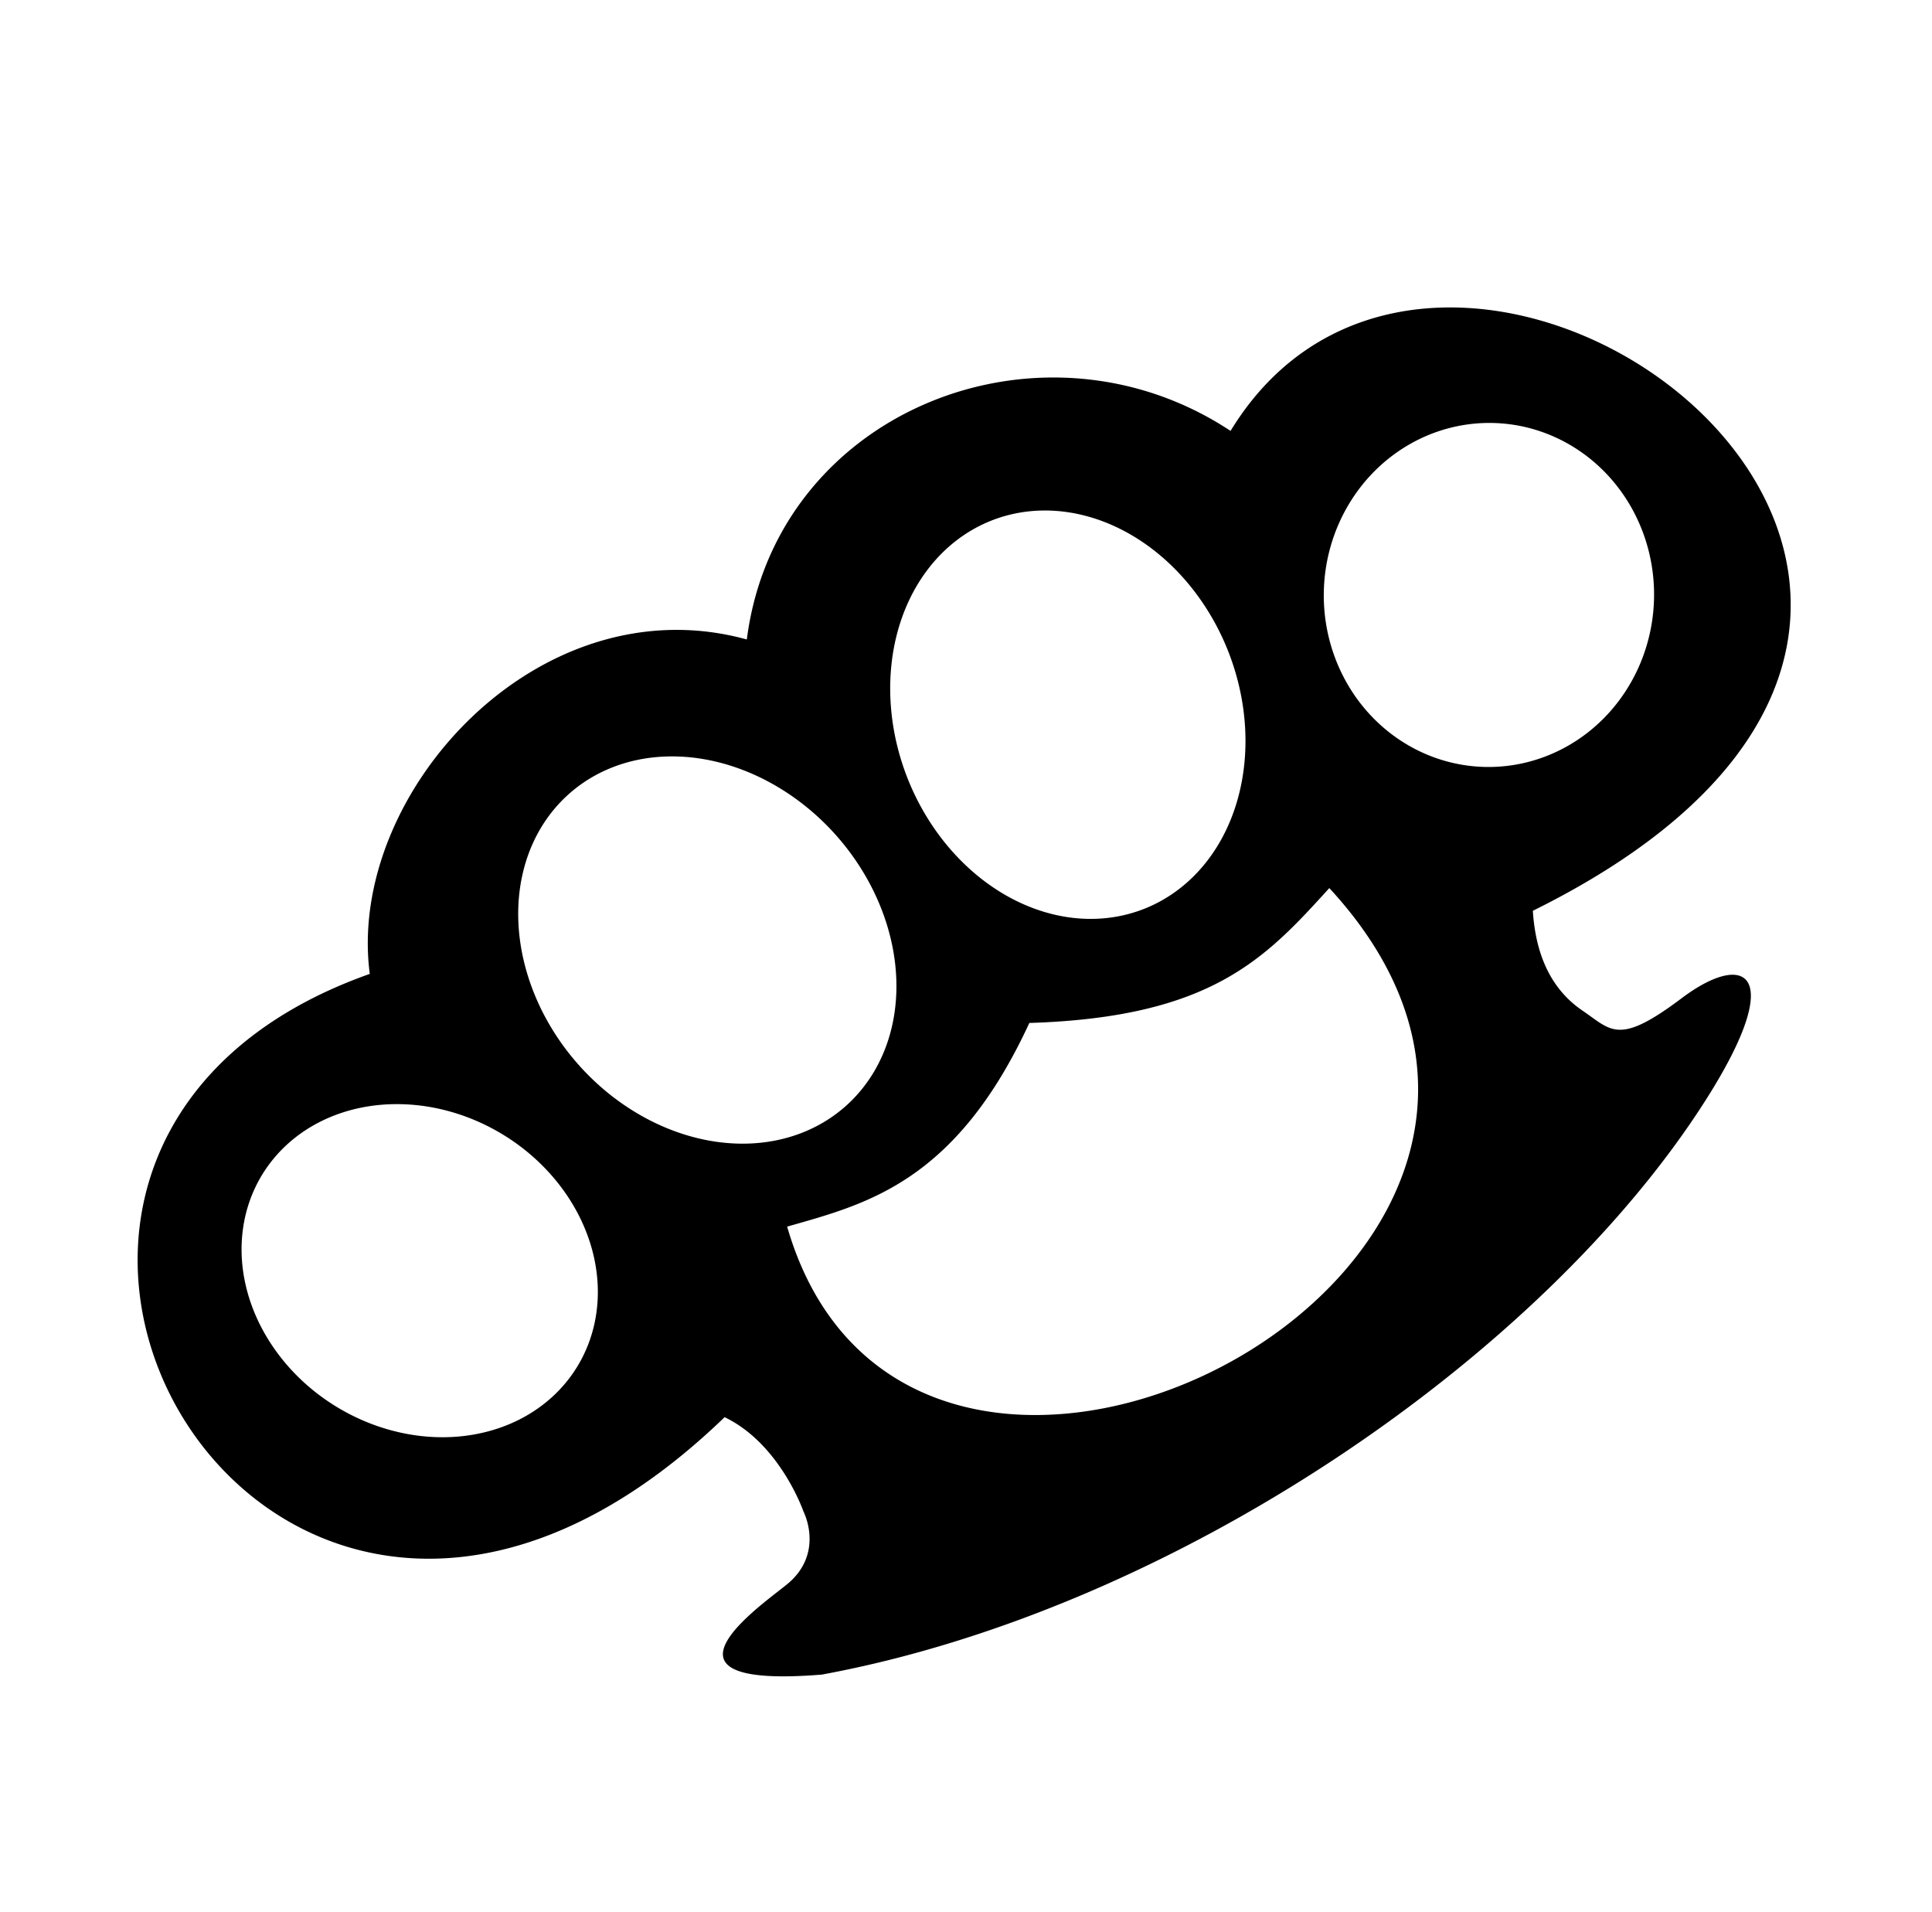 <?xml version="1.0" encoding="UTF-8" standalone="no"?>
<svg
   xmlns:dc="http://purl.org/dc/elements/1.1/"
   xmlns:cc="http://creativecommons.org/ns#"
   xmlns:rdf="http://www.w3.org/1999/02/22-rdf-syntax-ns#"
   xmlns:svg="http://www.w3.org/2000/svg"
   xmlns="http://www.w3.org/2000/svg"
   xmlns:sodipodi="http://sodipodi.sourceforge.net/DTD/sodipodi-0.dtd"
   xmlns:inkscape="http://www.inkscape.org/namespaces/inkscape"
   id="Layer_1"
   data-name="Layer 1"
   viewBox="0 0 102.312 101.246"
   version="1.1"
   inkscape:version="0.91 r13725"
   sodipodi:docname="icon_set_msg.svg"
   width="102.312"
   height="101.246">
  <defs
     id="defs4143" />
  <sodipodi:namedview
     pagecolor="#ffffff"
     bordercolor="#666666"
     borderopacity="1"
     objecttolerance="10"
     gridtolerance="10"
     guidetolerance="10"
     inkscape:pageopacity="0"
     inkscape:pageshadow="2"
     inkscape:window-width="1680"
     inkscape:window-height="987"
     id="namedview4145"
     showgrid="false"
     fit-margin-top="10"
     fit-margin-bottom="10"
     fit-margin-left="14"
     fit-margin-right="14"
     inkscape:zoom="2.4258097"
     inkscape:cx="-38.882173"
     inkscape:cy="47.443805"
     inkscape:window-x="-8"
     inkscape:window-y="-8"
     inkscape:window-maximized="1"
     inkscape:current-layer="Layer_1"
     borderlayer="true"
     showguides="false">
    <sodipodi:guide
       position="49.991,-50.137"
       orientation="-101.246,0"
       id="guide4158" />
    <sodipodi:guide
       position="-97.067,49.991"
       orientation="0,-102.312"
       id="guide4160" />
  </sodipodi:namedview>
  <title
     id="title4141">icon-classic</title>
  <path
     style="fill:#000000;fill-rule:evenodd;stroke:none;stroke-width:1px;stroke-linecap:butt;stroke-linejoin:miter;stroke-opacity:1;fill-opacity:1"
     d="M 77.379 16.291 C 72.69 16.119 68.108 17.989 65.166 22.818 C 55.148 16.194 41.099 21.746 39.549 33.863 C 28.525 30.823 18.327 42.027 19.582 51.572 C -7.001 60.971 14.308 98.269 38.373 75.045 C 41.305 76.452 42.543 80.025 42.543 80.025 C 42.947 80.879 43.254 82.568 41.73 83.852 C 40.499 84.889 33.675 89.477 43.523 88.676 C 62.117 85.251 81.744 71.819 90.383 58.168 C 94.636 51.447 92.411 50.333 89.053 52.861 C 85.695 55.39 85.342 54.561 83.803 53.516 C 81.743 52.117 81.279 49.848 81.174 48.23 C 106.487 35.706 91.446 16.808 77.379 16.291 z M 79.119 22.4 A 8.745 9.109 1.696 0 1 87.59 31.766 A 8.745 9.109 1.696 0 1 78.58 40.611 A 8.745 9.109 1.696 0 1 70.107 31.248 A 8.745 9.109 1.696 0 1 79.119 22.4 z M 55.174 27.035 A 11.047 9.132 68.679 0 1 65.033 34.467 A 11.047 9.132 68.679 0 1 60.615 48.117 A 11.047 9.132 68.679 0 1 48.066 41.227 A 11.047 9.132 68.679 0 1 52.484 27.574 A 11.047 9.132 68.679 0 1 55.174 27.035 z M 35.24 40.061 A 11.047 9.132 48.6 0 1 44.266 44.221 A 11.047 9.132 48.6 0 1 44.801 58.559 A 11.047 9.132 48.6 0 1 30.648 56.395 A 11.047 9.132 48.6 0 1 30.113 42.057 A 11.047 9.132 48.6 0 1 35.24 40.061 z M 70.396 47.027 C 88.652 66.815 48.318 87.858 41.684 64.955 C 45.834 63.768 50.599 62.643 54.51 54.17 C 64.13 53.871 66.993 50.78 70.396 47.027 z M 21.336 58.473 A 9.768 8.448 31.129 0 1 30.041 63.322 A 9.768 8.448 31.129 0 1 27.51 75.166 A 9.768 8.448 31.129 0 1 14.412 71.252 A 9.768 8.448 31.129 0 1 16.941 59.408 A 9.768 8.448 31.129 0 1 21.336 58.473 z "
     transform="translate(-7.6293959e-6,0)"
     id="path4164" />
</svg>
